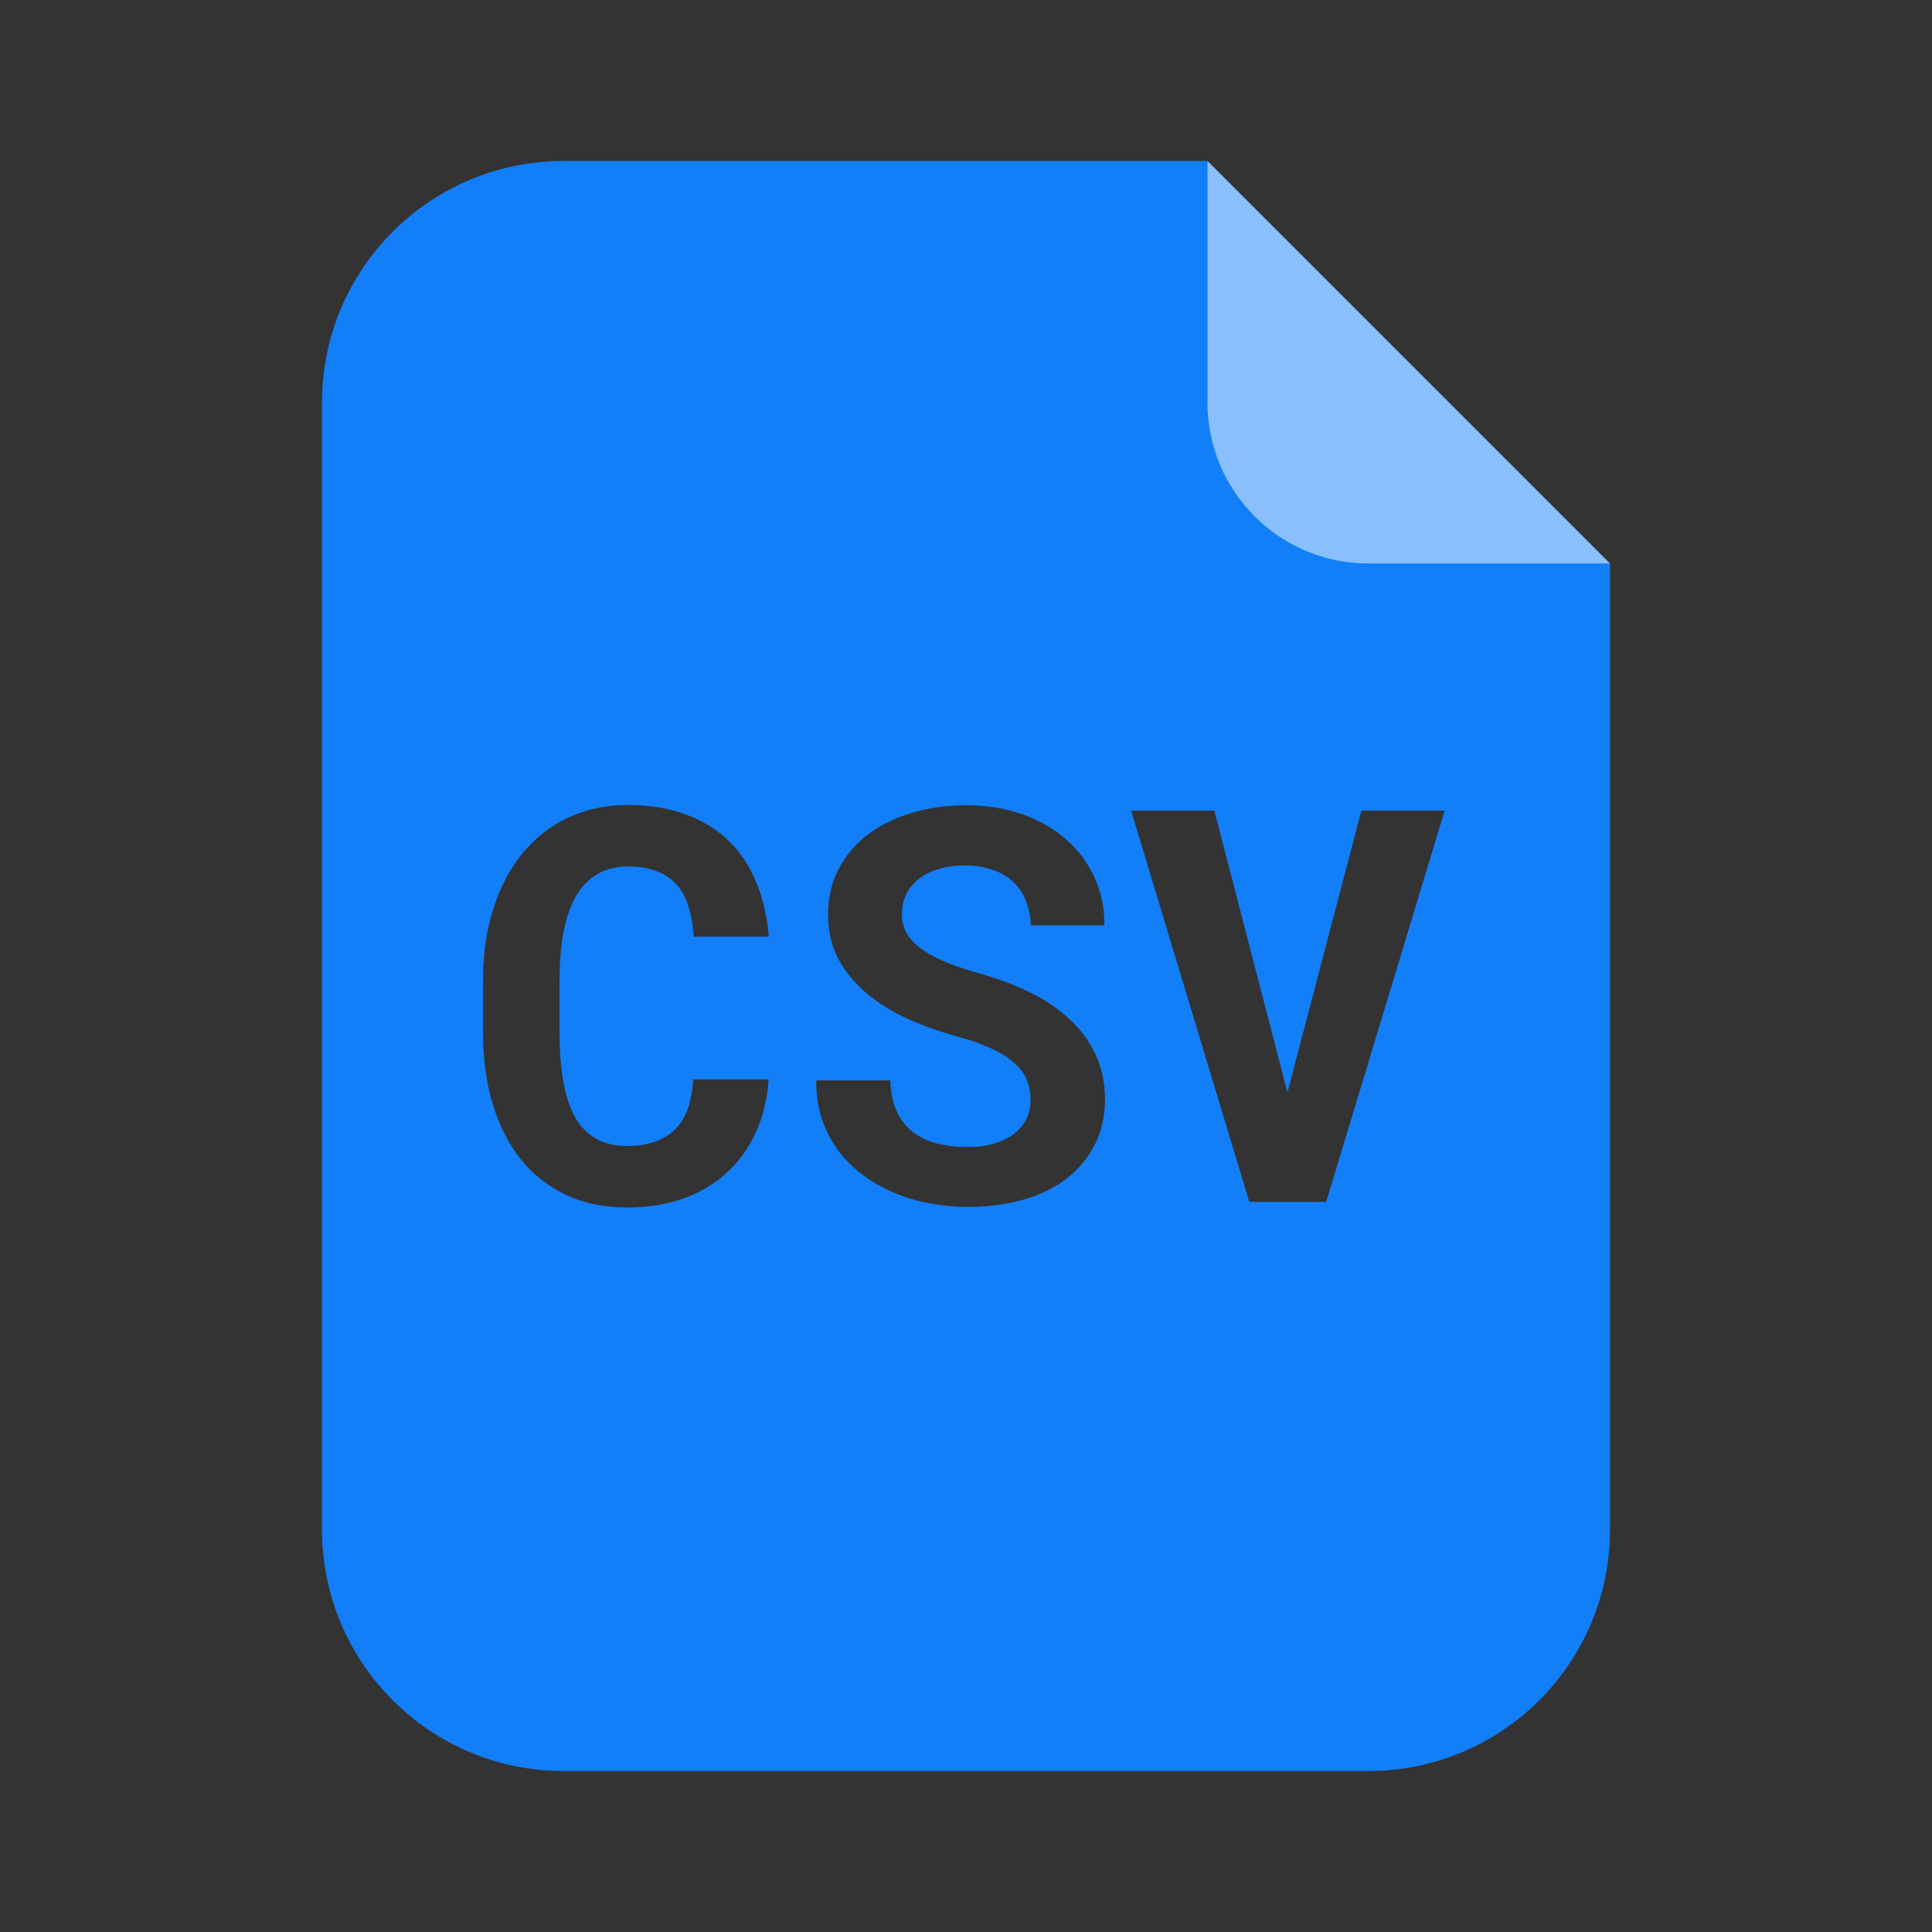 <svg width="24" height="24" viewBox="0 0 24 24" fill="none" xmlns="http://www.w3.org/2000/svg">
  <rect x="0" y="0" width="24" height="24" fill="#333333" stroke="none"/>
  <path fill-rule="evenodd" clip-rule="evenodd" d="M4 5C4 3.343 5.343 2 7 2H15L20 7V19C20 20.657 18.657 22 17 22H7C5.343 22 4 20.657 4 19V5ZM9.548 13.408C9.532 13.653 9.479 13.873 9.388 14.069C9.299 14.265 9.179 14.431 9.027 14.569C8.876 14.707 8.696 14.814 8.487 14.89C8.277 14.963 8.046 15 7.792 15C7.505 15 7.251 14.948 7.028 14.843C6.806 14.736 6.619 14.588 6.467 14.399C6.316 14.208 6.2 13.979 6.12 13.712C6.04 13.445 6 13.151 6 12.83V12.176C6 11.854 6.042 11.559 6.127 11.292C6.211 11.025 6.332 10.796 6.487 10.604C6.643 10.413 6.831 10.265 7.051 10.16C7.274 10.053 7.523 10 7.799 10C8.066 10 8.303 10.038 8.51 10.114C8.719 10.189 8.897 10.297 9.044 10.437C9.191 10.577 9.307 10.749 9.391 10.951C9.476 11.154 9.529 11.382 9.551 11.636H8.617C8.608 11.491 8.586 11.364 8.55 11.255C8.517 11.146 8.467 11.056 8.4 10.985C8.335 10.911 8.253 10.857 8.153 10.821C8.055 10.783 7.937 10.764 7.799 10.764C7.654 10.764 7.529 10.796 7.422 10.858C7.315 10.92 7.226 11.011 7.155 11.132C7.086 11.252 7.035 11.4 7.001 11.575C6.968 11.749 6.951 11.947 6.951 12.17V12.83C6.951 13.309 7.018 13.663 7.152 13.892C7.287 14.121 7.501 14.236 7.792 14.236C8.037 14.236 8.231 14.171 8.373 14.042C8.516 13.911 8.595 13.699 8.61 13.408H9.548ZM12.802 13.662C12.802 13.575 12.787 13.493 12.756 13.418C12.727 13.342 12.676 13.272 12.602 13.208C12.531 13.141 12.436 13.081 12.318 13.027C12.203 12.972 12.058 12.921 11.884 12.874C11.673 12.816 11.471 12.744 11.277 12.657C11.086 12.57 10.917 12.466 10.77 12.343C10.623 12.221 10.505 12.078 10.416 11.916C10.329 11.753 10.286 11.566 10.286 11.355C10.286 11.15 10.329 10.965 10.416 10.798C10.503 10.631 10.623 10.488 10.776 10.37C10.93 10.253 11.111 10.162 11.32 10.1C11.53 10.036 11.757 10.003 12.001 10.003C12.255 10.003 12.486 10.04 12.696 10.114C12.907 10.187 13.088 10.29 13.24 10.424C13.391 10.555 13.509 10.712 13.594 10.895C13.678 11.077 13.72 11.277 13.72 11.495H12.806C12.801 11.386 12.781 11.286 12.746 11.195C12.712 11.104 12.661 11.026 12.592 10.961C12.525 10.895 12.441 10.843 12.338 10.808C12.238 10.77 12.12 10.751 11.985 10.751C11.86 10.751 11.749 10.767 11.651 10.798C11.555 10.827 11.474 10.869 11.407 10.925C11.341 10.978 11.289 11.043 11.254 11.118C11.22 11.192 11.204 11.272 11.204 11.358C11.204 11.45 11.226 11.532 11.27 11.605C11.317 11.679 11.384 11.746 11.471 11.806C11.557 11.864 11.662 11.917 11.784 11.966C11.909 12.015 12.049 12.06 12.205 12.103C12.428 12.167 12.632 12.246 12.819 12.34C13.006 12.433 13.166 12.544 13.3 12.674C13.435 12.8 13.54 12.946 13.614 13.111C13.689 13.273 13.727 13.455 13.727 13.655C13.727 13.868 13.684 14.059 13.597 14.226C13.512 14.39 13.394 14.53 13.243 14.646C13.092 14.76 12.911 14.847 12.702 14.906C12.493 14.964 12.265 14.993 12.018 14.993C11.864 14.993 11.711 14.979 11.557 14.95C11.406 14.923 11.26 14.881 11.12 14.823C10.982 14.765 10.853 14.693 10.733 14.606C10.613 14.519 10.508 14.418 10.419 14.302C10.332 14.187 10.264 14.055 10.212 13.909C10.163 13.762 10.139 13.599 10.139 13.421H11.06C11.065 13.568 11.09 13.694 11.137 13.798C11.184 13.903 11.248 13.989 11.33 14.055C11.415 14.122 11.515 14.171 11.631 14.202C11.749 14.233 11.878 14.249 12.018 14.249C12.143 14.249 12.253 14.235 12.348 14.206C12.446 14.177 12.529 14.137 12.595 14.085C12.662 14.034 12.713 13.973 12.749 13.902C12.785 13.828 12.802 13.748 12.802 13.662ZM16.911 10.07L15.993 13.571L15.085 10.07H14.051L15.519 14.93H16.474L17.946 10.07H16.911Z" fill="#127FF9"/>
  <path d="M20 7L15 2V5C15 6.105 15.895 7 17 7H20Z" fill="white" fill-opacity="0.5"/>
</svg>
